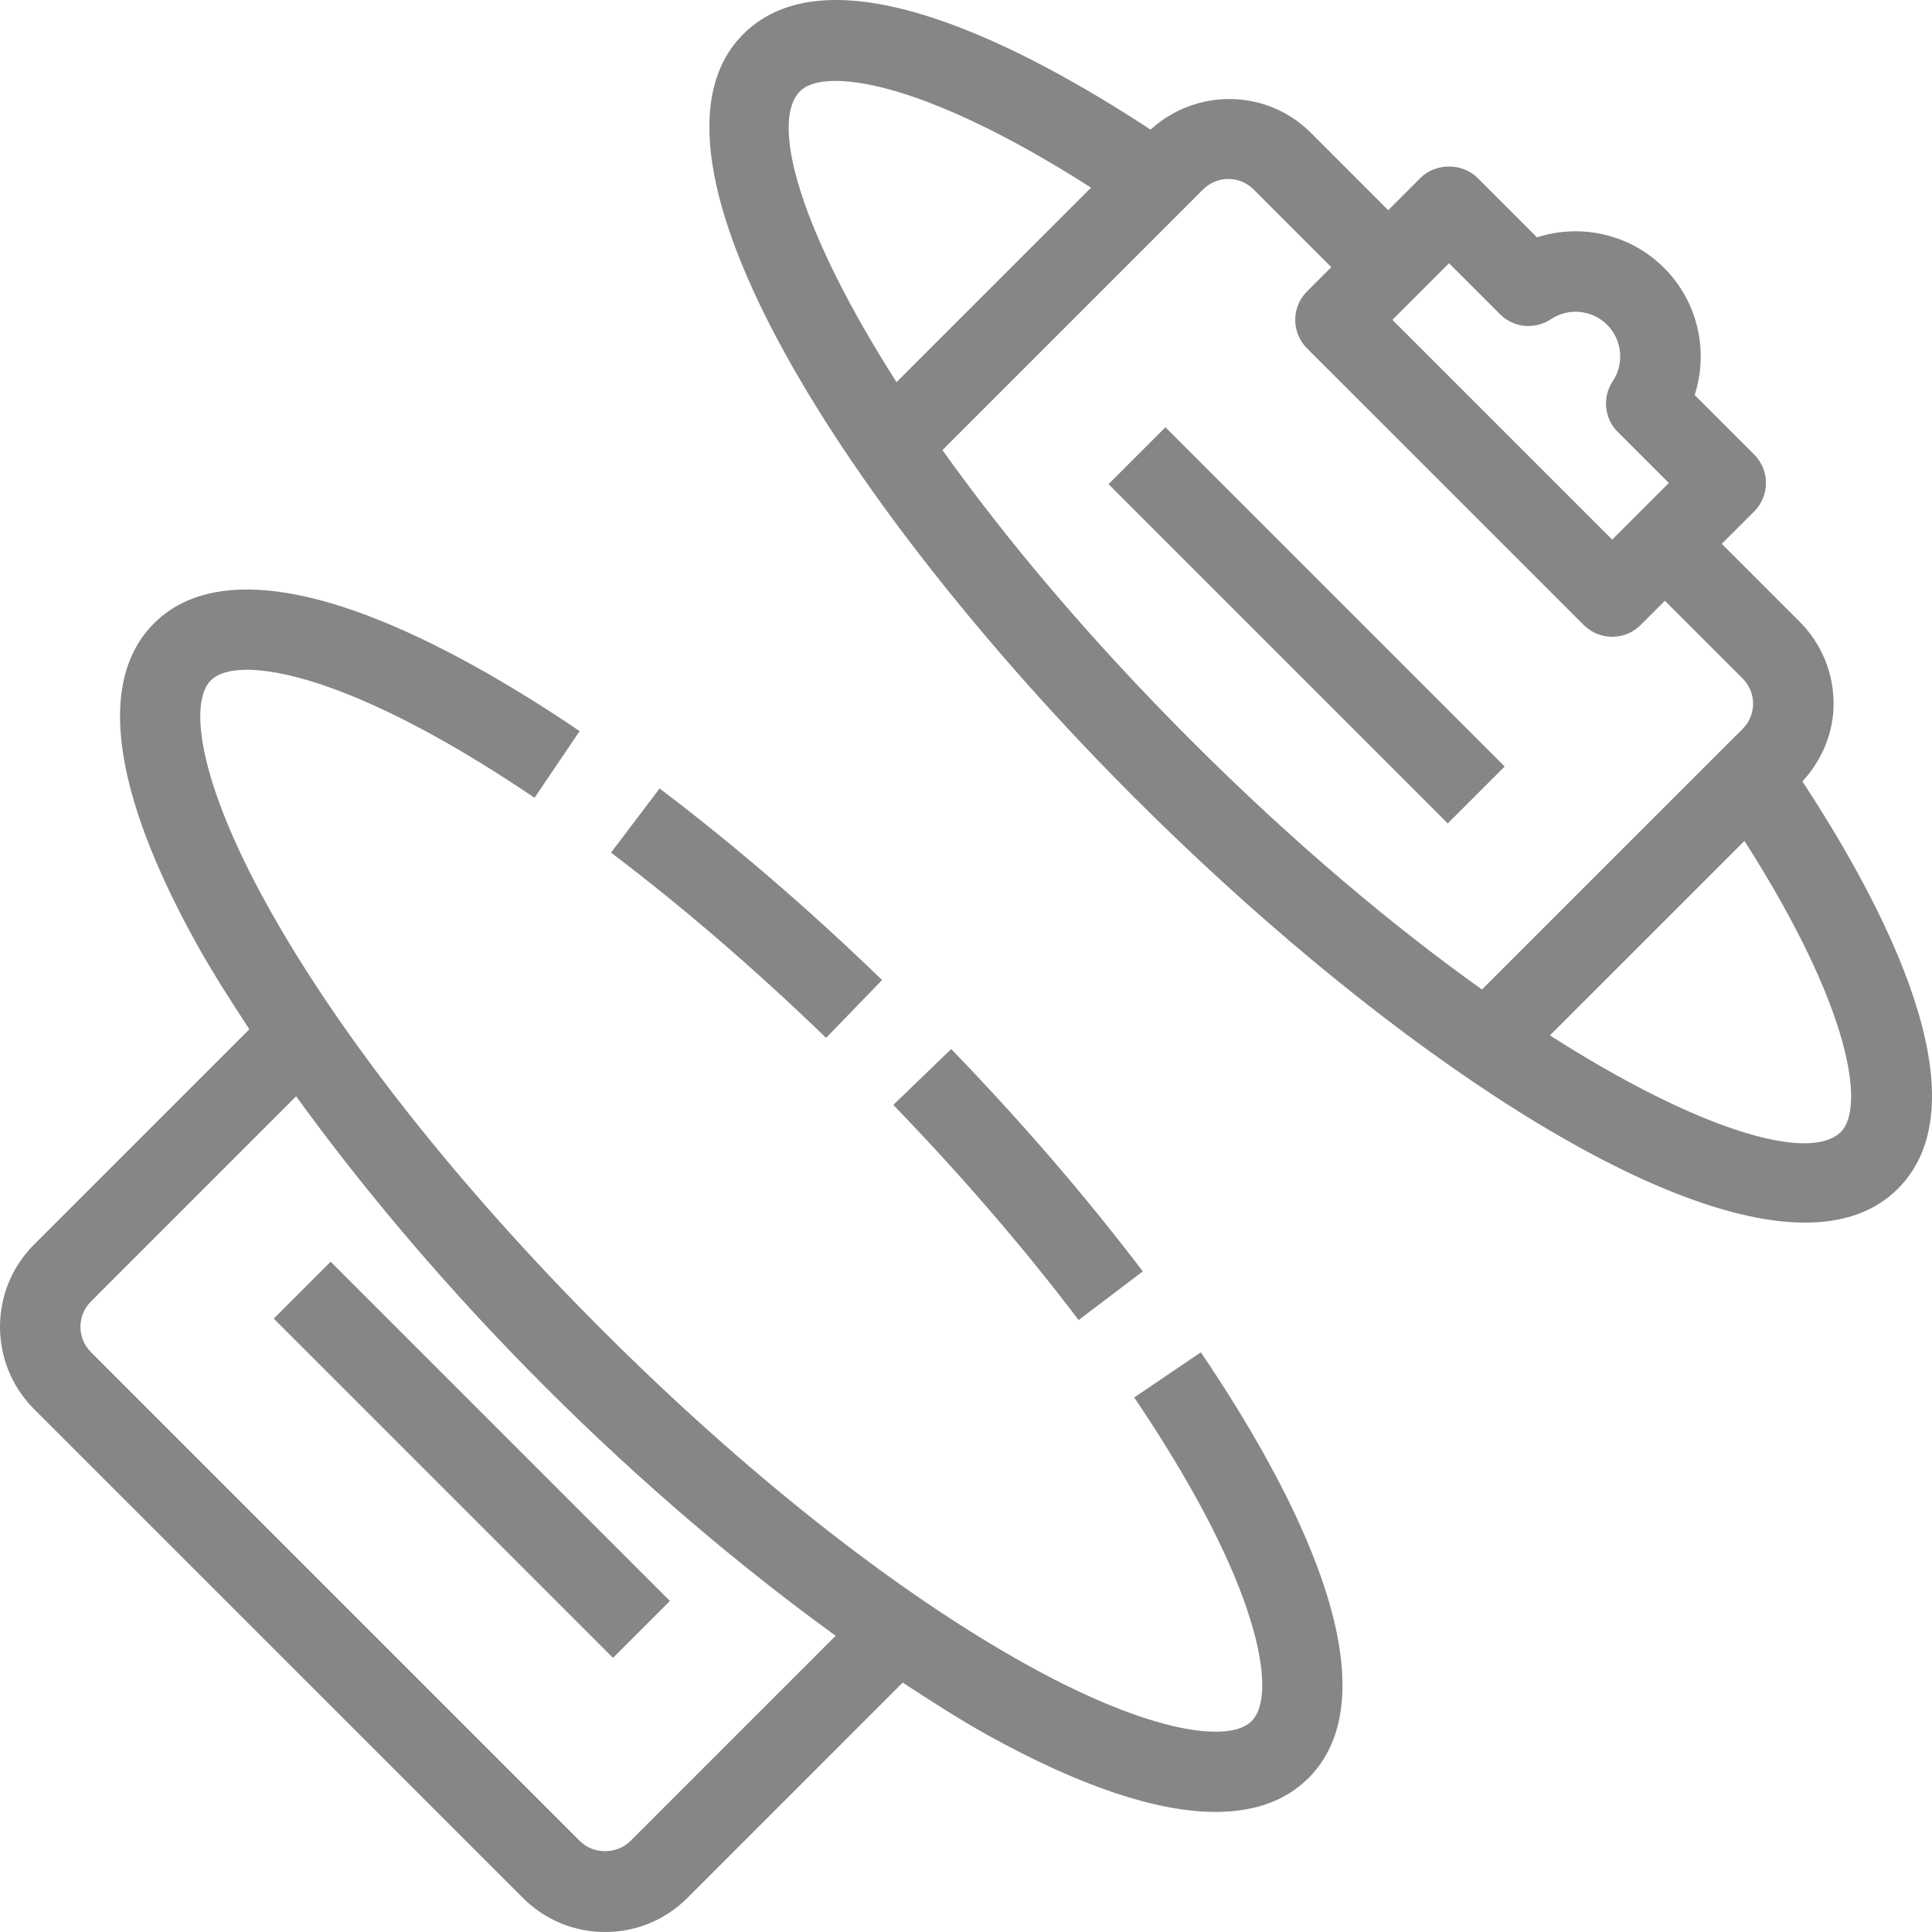 <?xml version="1.0" encoding="utf-8"?>
<!-- Generator: Adobe Illustrator 24.1.1, SVG Export Plug-In . SVG Version: 6.00 Build 0)  -->
<svg version="1.1" id="Layer_1" xmlns="http://www.w3.org/2000/svg" xmlns:xlink="http://www.w3.org/1999/xlink" x="0px" y="0px"
	 viewBox="0 0 256 256" style="enable-background:new 0 0 256 256;" xml:space="preserve">
<style type="text/css">
	.st0{fill:#858686;}
</style>
<g>
	<path class="st0" d="M151.423,168.465c-7.459-9.833-15.99-19.744-25.387-29.463l-7.667,7.406
		c9.094,9.416,17.355,19.005,24.553,28.505L151.423,168.465z"/>
	<path class="st0" d="M116.88,129.857c-9.719-9.396-19.636-17.932-29.48-25.38l-6.438,8.5c9.5,7.193,19.095,15.453,28.501,24.546
		L116.88,129.857z"/>
	<path class="st0" d="M159.122,179.189l-8.834,5.979c3.104,4.599,5.844,9.026,8.136,13.166c9.146,16.51,10.323,26.822,7.427,29.718
		c-2.886,2.906-13.219,1.719-29.72-7.422c-17.261-9.557-37.272-25.328-56.357-44.411c-19.095-19.093-34.866-39.103-44.408-56.353
		c-9.146-16.51-10.323-26.822-7.427-29.718c2.906-2.885,13.219-1.714,29.72,7.422c4.219,2.339,8.646,5.078,13.167,8.14l5.979-8.833
		c-4.771-3.24-9.48-6.146-13.98-8.64c-20.251-11.203-34.908-13.156-42.429-5.63c-7.521,7.521-5.573,22.192,5.636,42.426
		c2.025,3.66,4.485,7.497,7.008,11.351L4.5,164.924c-6,6-6,15.765,0,21.776l64.795,64.79c2.906,2.906,6.771,4.51,10.886,4.51
		c4.115,0,7.98-1.599,10.896-4.51l28.535-28.538c3.854,2.525,7.691,4.985,11.352,7.012c12.167,6.734,22.313,10.125,30.116,10.125
		c5.177,0,9.313-1.495,12.313-4.495c7.521-7.521,5.573-22.192-5.636-42.426C165.32,188.757,162.413,184.054,159.122,179.189z
		 M83.535,243.943c-1.792,1.781-4.896,1.807-6.698,0.005l-64.795-64.79c-1.844-1.844-1.844-4.849,0-6.693l27.198-27.197
		c9.137,12.614,20.242,25.748,32.992,38.493c12.745,12.741,25.879,23.847,38.497,32.988L83.535,243.943z"/>
	<path class="st0" d="M238.832,103.551c2.591-2.844,4.127-6.435,4.127-10.308c0-4.115-1.615-7.984-4.521-10.89l-10.291-10.291
		l4.291-4.292c1-1,1.563-2.359,1.563-3.771c0-1.417-0.563-2.771-1.563-3.771l-7.886-7.88c1.875-5.807,0.438-12.37-4.052-16.849
		c-4.469-4.474-11.011-5.927-16.844-4.047l-7.886-7.885c-2-2-5.542-2-7.542,0l-4.285,4.286l-10.289-10.296
		c-5.849-5.818-15.169-5.876-21.201-0.38C135.972,6.347,110.214-7.208,98.484,4.526c-16.199,16.192,13.824,63.145,51.836,101.159
		c30.793,30.781,67.44,56.317,88.858,56.317c5.031,0,9.219-1.411,12.303-4.489C263.201,145.797,249.659,120.035,238.832,103.551z
		 M191.998,34.879l6.761,6.76c1.802,1.802,4.625,2.068,6.74,0.661c2.323-1.568,5.479-1.25,7.459,0.745
		c1.99,1.99,2.302,5.125,0.74,7.463c-1.406,2.115-1.135,4.937,0.667,6.734l6.761,6.755l-7.5,7.505l-29.126-29.119L191.998,34.879z
		 M106.026,12.067c3.061-3.066,15.819-1.725,38.544,12.796l-25.774,25.772C106.102,30.768,101.912,16.181,106.026,12.067z
		 M124.877,59.638l34.537-34.534c1.865-1.854,4.854-1.844,6.698,0l10.29,10.293l-3.216,3.217c-2.083,2.083-2.083,5.458,0,7.542
		l36.668,36.661c1,1,2.354,1.562,3.771,1.562s2.771-0.562,3.771-1.562l3.21-3.211l10.291,10.294
		c0.896,0.891,1.396,2.078,1.396,3.344c0,1.266-0.5,2.453-1.396,3.349l-34.53,34.523c-11.737-8.37-24.839-19.31-38.504-32.971
		C144.197,84.48,133.251,71.377,124.877,59.638z M243.938,149.971c-4.102,4.105-18.69-0.08-38.567-12.776l25.777-25.768
		C245.666,134.15,246.999,146.91,243.938,149.971z"/>
	
		<rect x="167.821" y="51.056" transform="matrix(0.707 -0.707 0.707 0.707 -7.864 146.709)" class="st0" width="10.666" height="63.581"/>
	
		<rect x="57.212" y="161.654" transform="matrix(0.707 -0.707 0.707 0.707 -118.466 100.88)" class="st0" width="10.666" height="63.585"/>
</g>
</svg>
